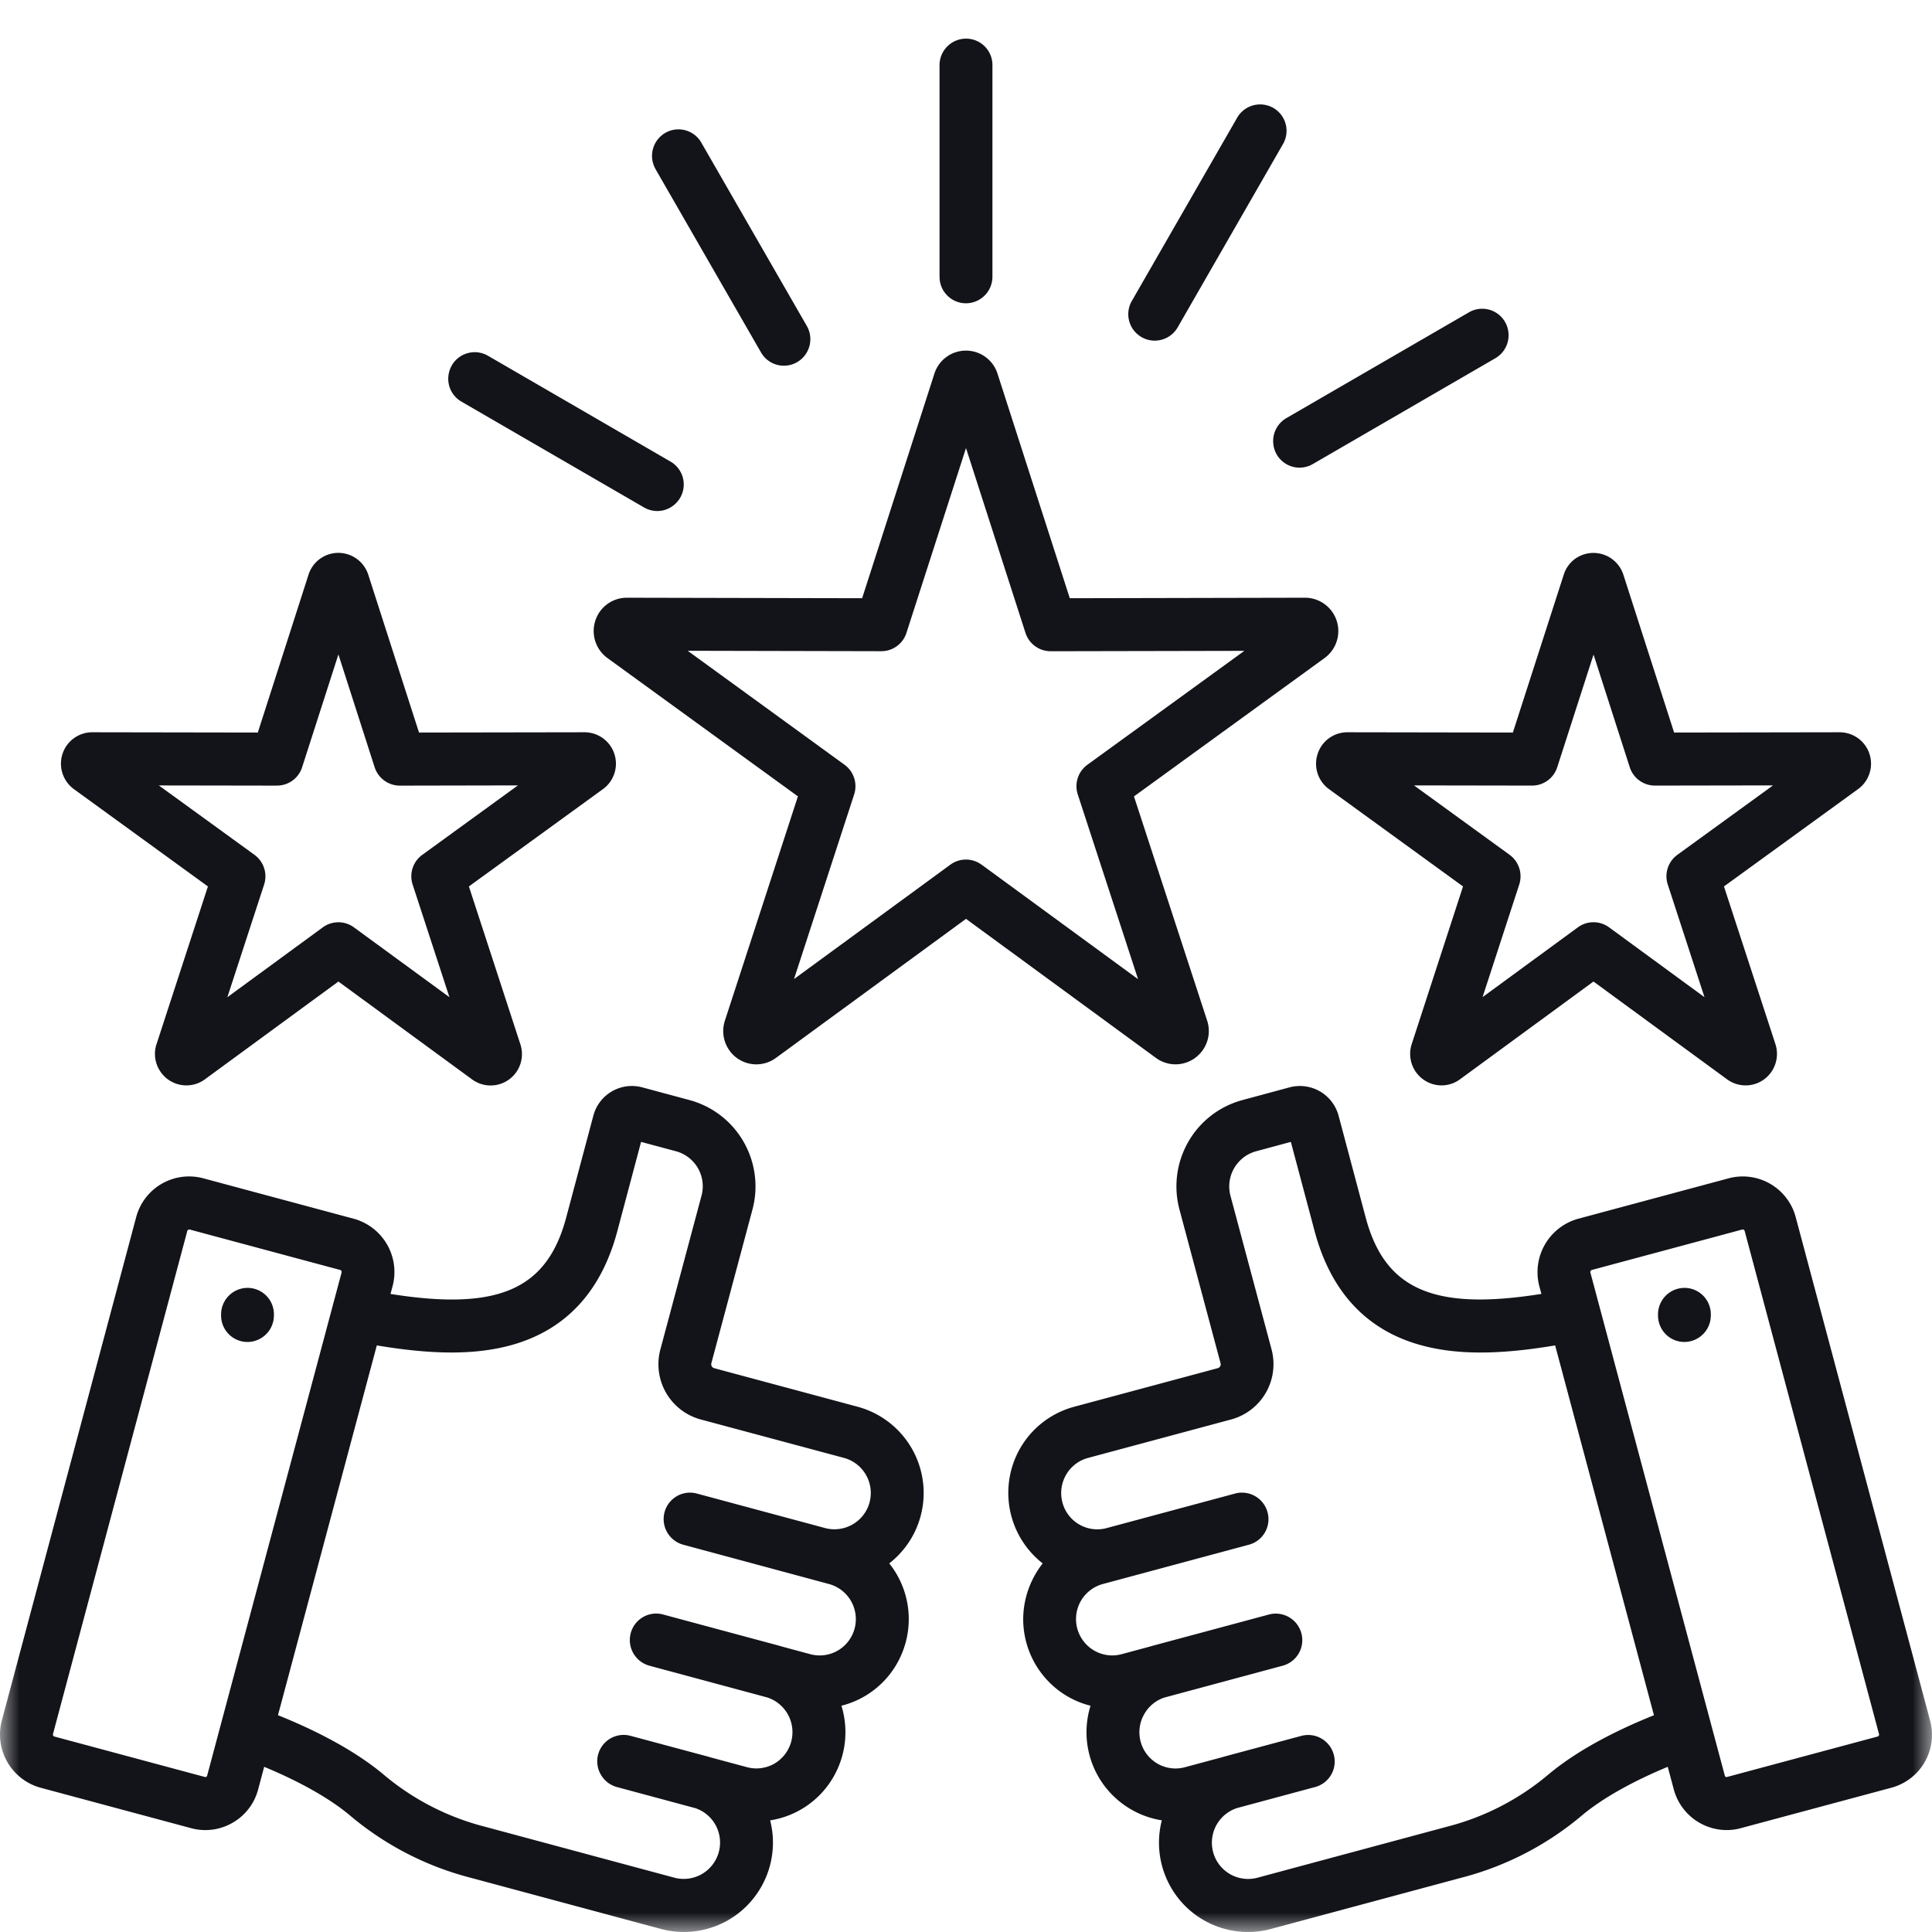 <svg width="50" height="50" fill="none" xmlns="http://www.w3.org/2000/svg"><mask id="a" style="mask-type:alpha" maskUnits="userSpaceOnUse" x="0" y="0" width="50" height="50"><path fill="#D9D9D9" d="M0 0h50v50H0z"/></mask><g mask="url(#a)"><path d="m22.194 36.406-3.713-.998a.106.106 0 0 1-.072-.125l1.066-3.986a2.32 2.32 0 0 0-.232-1.75 2.307 2.307 0 0 0-1.394-1.076l-1.226-.33a1.032 1.032 0 0 0-1.267.732l-.704 2.64c-.494 1.853-1.751 2.42-4.546 1.974l.054-.2a1.43 1.43 0 0 0-1.001-1.745l-3.896-1.047A1.417 1.417 0 0 0 3.524 31.5L.048 44.524a1.427 1.427 0 0 0 1.001 1.742l3.897 1.047a1.402 1.402 0 0 0 1.078-.143 1.4 1.4 0 0 0 .657-.861l.156-.584c.918.381 1.686.813 2.205 1.246a7.897 7.897 0 0 0 3.138 1.625l4.925 1.325a2.298 2.298 0 0 0 2.216-.592 2.316 2.316 0 0 0 .61-2.218 2.296 2.296 0 0 0 1.6-1.06 2.315 2.315 0 0 0 .245-1.907 2.297 2.297 0 0 0 1.56-1.34 2.314 2.314 0 0 0-.322-2.344 2.308 2.308 0 0 0 .844-2.282 2.311 2.311 0 0 0-1.664-1.772ZM5.34 45.983a.046.046 0 0 1-.038.005l-3.896-1.047a.053.053 0 0 1-.036-.06l3.477-13.024a.056.056 0 0 1 .05-.038l.011.001h.001l3.896 1.047a.054.054 0 0 1 .036.063L5.36 45.957a.04.04 0 0 1-.021.026Zm17.165-7.102a.943.943 0 0 1-1.148.666l-3.322-.894a.682.682 0 0 0-.837.484.688.688 0 0 0 .483.84l3.776 1.018a.942.942 0 0 1 .226 1.721.935.935 0 0 1-.71.095l-.734-.198a2.983 2.983 0 0 0-.067-.02l-3.011-.81a.681.681 0 0 0-.838.484.688.688 0 0 0 .483.841l3.054.823a.944.944 0 0 1 .184 1.71.935.935 0 0 1-.71.094l-.954-.257a2.317 2.317 0 0 0-.082-.024l-1.972-.529-.005-.001a.683.683 0 0 0-.77 1.005.686.686 0 0 0 .416.32l2.028.546a.938.938 0 0 1 .6 1.161.94.94 0 0 1-1.136.64l-4.925-1.325a6.591 6.591 0 0 1-2.62-1.357c-.793-.66-1.837-1.17-2.72-1.525l2.558-9.57c1.49.25 2.589.244 3.504-.014 1.388-.392 2.303-1.38 2.719-2.937l.616-2.316.905.243a.938.938 0 0 1 .66 1.146l-1.067 3.988a1.48 1.48 0 0 0 1.04 1.805l3.712.996a.94.94 0 0 1 .663 1.15v.001ZM7.089 34.016v.028a.687.687 0 0 1-.684.686.683.683 0 0 1-.683-.686v-.028a.687.687 0 0 1 .683-.686.683.683 0 0 1 .684.686Zm42.861 10.51-3.478-13.029a1.417 1.417 0 0 0-1.736-1.002l-3.896 1.047a1.435 1.435 0 0 0-1.003 1.743l.054.201c-2.792.446-4.05-.12-4.546-1.972l-.703-2.642a1.038 1.038 0 0 0-1.267-.732l-1.222.33a2.306 2.306 0 0 0-1.397 1.075 2.32 2.32 0 0 0-.233 1.752l1.065 3.983a.105.105 0 0 1-.011.081.101.101 0 0 1-.061.047l-3.714.998a2.3 2.3 0 0 0-1.662 1.773 2.317 2.317 0 0 0 .845 2.282 2.355 2.355 0 0 0-.5 1.3 2.315 2.315 0 0 0 .8 1.897c.27.233.592.4.938.486a2.304 2.304 0 0 0 .662 2.402c.332.298.743.495 1.183.564a2.317 2.317 0 0 0 .608 2.22 2.3 2.3 0 0 0 2.217.591l4.925-1.325a7.897 7.897 0 0 0 3.138-1.626c.52-.432 1.288-.864 2.205-1.245l.155.58a1.422 1.422 0 0 0 1.366 1.057c.124 0 .248-.016.369-.049l3.898-1.047a1.418 1.418 0 0 0 1.001-1.74Zm-9.866 1.388a6.593 6.593 0 0 1-2.62 1.357l-4.924 1.325a.937.937 0 0 1-1.145-.666.943.943 0 0 1 .617-1.137l2.02-.544h.002a.684.684 0 0 0 .484-.84.686.686 0 0 0-.838-.485l-1.978.531a2.268 2.268 0 0 0-.068.02l-.967.26a.932.932 0 0 1-.987-.335.94.94 0 0 1-.065-1.042.929.929 0 0 1 .522-.426l3.06-.824a.684.684 0 0 0 .482-.84.686.686 0 0 0-.837-.485l-3.014.81a4.215 4.215 0 0 0-.072.021l-.728.196a.933.933 0 0 1-.986-.336.94.94 0 0 1 .5-1.48l3.78-1.017a.684.684 0 0 0 .482-.84.686.686 0 0 0-.837-.485l-3.324.894a.933.933 0 0 1-1.148-.664.945.945 0 0 1 .335-.989.936.936 0 0 1 .328-.162l3.71-.997a1.483 1.483 0 0 0 1.041-1.807l-1.066-3.985a.944.944 0 0 1 .664-1.147l.9-.243.617 2.317c.417 1.557 1.332 2.544 2.72 2.936.916.258 2.013.265 3.503.014l2.557 9.571c-.883.354-1.926.863-2.72 1.524Zm8.54-.997a.048.048 0 0 1-.03.024l-3.898 1.047a.047.047 0 0 1-.037-.005.041.041 0 0 1-.021-.03l-.346-1.293-.01-.038-3.123-11.689a.056.056 0 0 1 .036-.066l3.895-1.047a.039.039 0 0 1 .011-.001.055.055 0 0 1 .05.036l3.479 13.028a.045.045 0 0 1-.006.034Zm-4.348-10.901v.028a.687.687 0 0 1-.683.686.68.68 0 0 1-.632-.424.687.687 0 0 1-.052-.262v-.028a.688.688 0 0 1 .684-.686.683.683 0 0 1 .683.686Zm-13.345-6.639a.859.859 0 0 0 .31-.963l-1.894-5.803 4.937-3.584a.863.863 0 0 0-.512-1.558l-6.086.013-1.87-5.81a.856.856 0 0 0-.81-.598H25a.856.856 0 0 0-.818.596l-1.87 5.812-6.088-.013a.856.856 0 0 0-.818.597.865.865 0 0 0 .314.964l4.93 3.58-1.89 5.805a.865.865 0 0 0 .31.966.856.856 0 0 0 1.011-.002L25 23.78l4.92 3.602a.857.857 0 0 0 1.012-.005Zm-5.53-5a.682.682 0 0 0-.805 0l-4.047 2.961 1.556-4.777a.688.688 0 0 0-.248-.769l-4.06-2.95 5.01.011h.002a.682.682 0 0 0 .65-.475L25 11.596l1.539 4.782a.685.685 0 0 0 .652.476l5.013-.01-4.062 2.948a.685.685 0 0 0-.249.769l1.56 4.78-4.05-2.964Zm8.698-2.862a.812.812 0 0 0 .296.908l3.468 2.518-1.329 4.083a.816.816 0 0 0 .77 1.066.808.808 0 0 0 .477-.155l3.458-2.533 3.462 2.534a.81.81 0 0 0 1.247-.41.817.817 0 0 0 0-.504l-1.332-4.081 3.468-2.517a.813.813 0 0 0-.476-1.473l-4.282.007-1.314-4.087-.002-.006a.814.814 0 0 0-1.25-.4.805.805 0 0 0-.29.406l-1.317 4.087-4.283-.007a.807.807 0 0 0-.771.564Zm5.55.816h.002a.683.683 0 0 0 .65-.475l.94-2.916.937 2.916a.686.686 0 0 0 .651.475h.001l3.056-.005-2.475 1.796a.686.686 0 0 0-.249.77l.95 2.915-2.47-1.808a.682.682 0 0 0-.806 0l-2.467 1.806.949-2.914a.689.689 0 0 0-.25-.769l-2.474-1.796 3.056.005Zm-37.736.092 3.468 2.518-1.33 4.082-.006.015a.818.818 0 0 0 .306.9.81.81 0 0 0 .949-.003l3.458-2.533 3.461 2.534a.811.811 0 0 0 1.252-.898l-.005-.016-1.331-4.081 3.467-2.517a.813.813 0 0 0-.476-1.473l-4.282.007-1.314-4.087-.002-.006a.815.815 0 0 0-.774-.557.81.81 0 0 0-.769.563l-1.313 4.087-4.283-.007a.809.809 0 0 0-.772.562.816.816 0 0 0 .296.91Zm5.255-.092h.001a.682.682 0 0 0 .65-.475l.939-2.919.938 2.92a.686.686 0 0 0 .651.475h.001l3.056-.006-2.475 1.797a.685.685 0 0 0-.25.769l.952 2.915L9.16 24a.682.682 0 0 0-.806 0l-2.47 1.808.951-2.915a.688.688 0 0 0-.249-.77l-2.475-1.796 3.056.005Zm26.123-9.51 4.725-2.738a.682.682 0 0 1 1.02.504.687.687 0 0 1-.336.684l-4.725 2.739a.682.682 0 0 1-1.02-.505.687.687 0 0 1 .336-.684ZM16.966 4.377a.688.688 0 0 1 .25-.937.682.682 0 0 1 .934.251l2.73 4.744a.688.688 0 0 1-.25.937.682.682 0 0 1-.935-.251l-2.73-4.744Zm12.326 3.411 2.727-4.744a.686.686 0 0 1 .934-.251.684.684 0 0 1 .25.937l-2.726 4.744a.684.684 0 1 1-1.185-.686Zm-17.6 1.669a.685.685 0 0 1 .935-.251l4.725 2.739a.685.685 0 0 1 .074 1.138.681.681 0 0 1-.758.05l-4.726-2.739a.682.682 0 0 1-.335-.684.687.687 0 0 1 .086-.253Zm12.623-2.293V1.686A.687.687 0 0 1 25 1a.682.682 0 0 1 .684.686v5.477a.687.687 0 0 1-.684.686.683.683 0 0 1-.684-.686Z" fill="#13141A"/></g></svg>